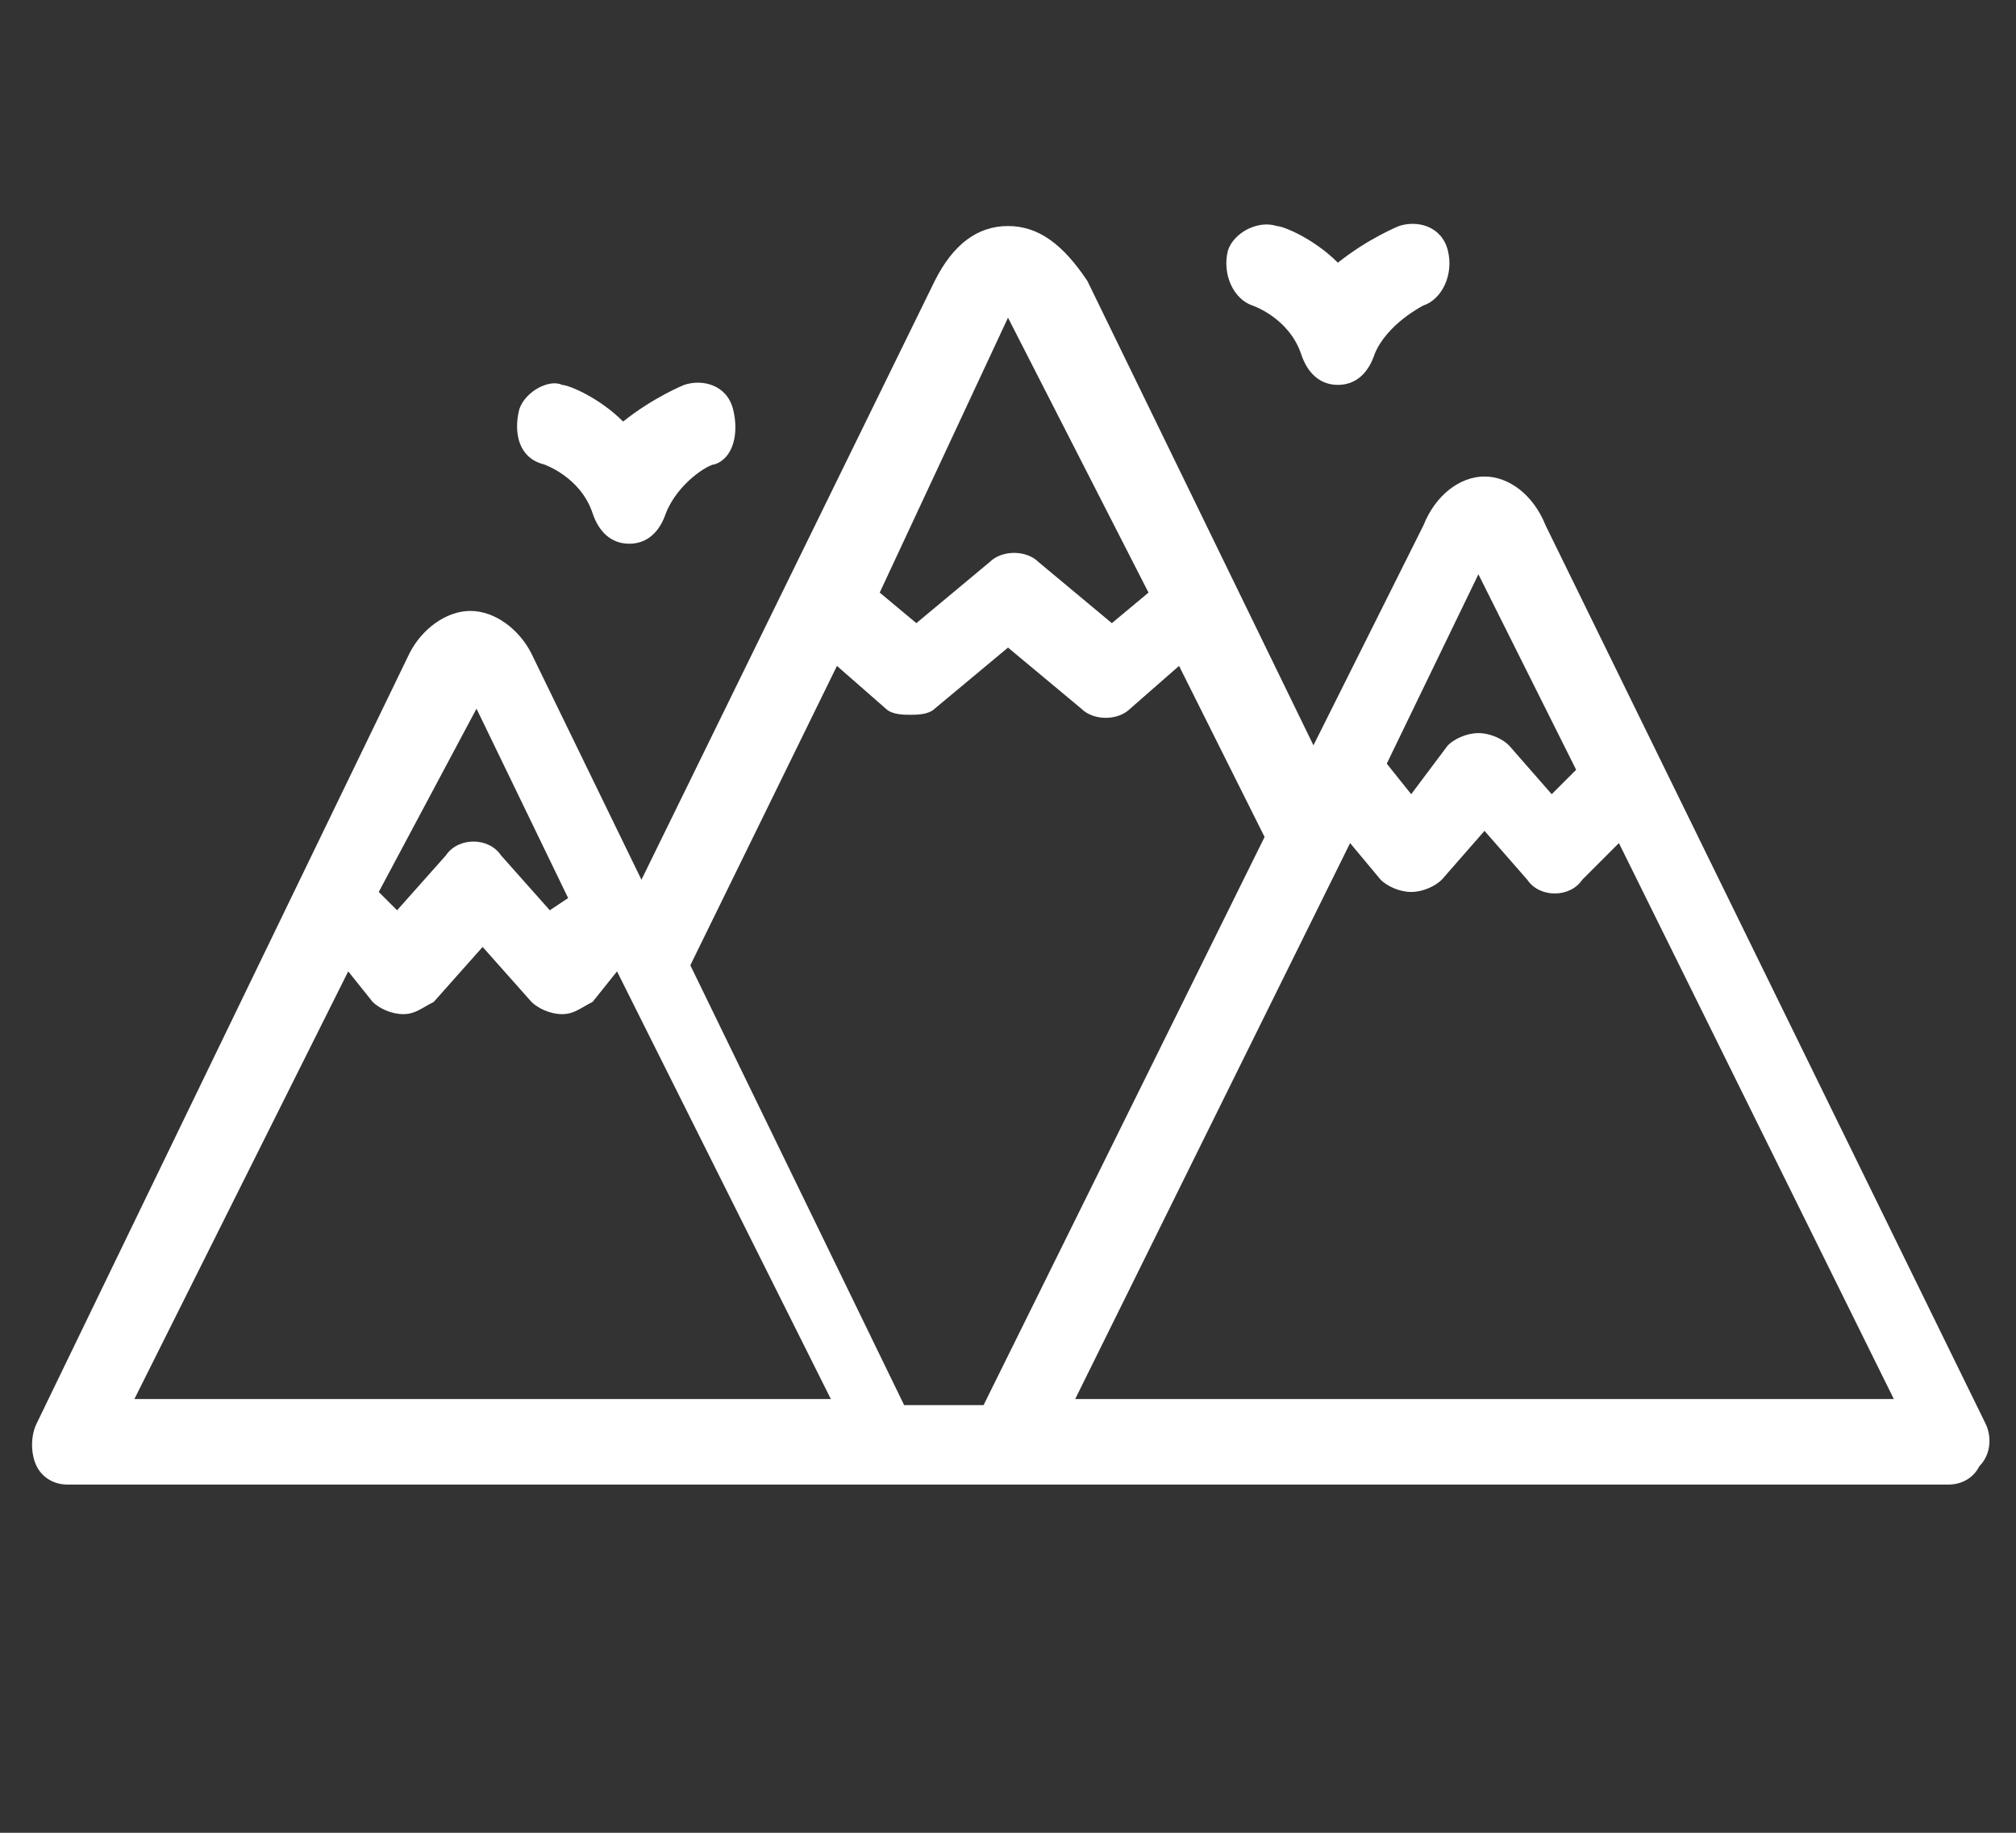 <?xml version="1.0" encoding="utf-8"?>
<!-- Generator: Adobe Illustrator 27.2.0, SVG Export Plug-In . SVG Version: 6.00 Build 0)  -->
<svg version="1.1" id="Слой_1" xmlns="http://www.w3.org/2000/svg" xmlns:xlink="http://www.w3.org/1999/xlink" x="0px" y="0px"
	 viewBox="0 0 33 30" style="enable-background:new 0 0 33 30;" xml:space="preserve">
<rect x="0" y="0" width="33" height="30" fill="#333333" stroke="none"/>
<style type="text/css">
	.st0{fill:#FFFFFF;}
</style>
<path class="st0" d="M32.5,23.3L25.3,8.6c-0.2-0.5-0.6-0.8-1-0.8c-0.4,0-0.8,0.3-1,0.8l-1.8,3.6l-3.7-7.6C17.4,4,17,3.7,16.5,3.7
	c-0.5,0-0.9,0.3-1.2,0.9l-4.8,9.8l-1.8-3.7c-0.2-0.4-0.6-0.7-1-0.7s-0.8,0.3-1,0.7L0.6,23.3c-0.1,0.2-0.1,0.5,0,0.7s0.3,0.3,0.5,0.3
	h30.8c0.2,0,0.4-0.1,0.5-0.3C32.6,23.8,32.6,23.5,32.5,23.3z M24.2,9.4l1.6,3.2L25.4,13l-0.7-0.8c-0.1-0.1-0.3-0.2-0.5-0.2
	c-0.2,0-0.4,0.1-0.5,0.2L23.1,13l-0.4-0.5L24.2,9.4z M16.5,5.2C16.5,5.1,16.5,5.1,16.5,5.2C16.5,5.1,16.5,5.1,16.5,5.2l2.3,4.5
	l-0.6,0.5l-1.2-1c-0.2-0.2-0.6-0.2-0.8,0l-1.2,1l-0.6-0.5L16.5,5.2z M7.8,11.6l1.5,3.1L9,14.9l-0.8-0.9c-0.2-0.3-0.7-0.3-0.9,0
	l-0.8,0.9l-0.3-0.3L7.8,11.6z M2.2,22.9l3.5-7l0.4,0.5c0.1,0.1,0.3,0.2,0.5,0.2s0.3-0.1,0.5-0.2l0.8-0.9l0.8,0.9
	c0.1,0.1,0.3,0.2,0.5,0.2c0.2,0,0.3-0.1,0.5-0.2l0.4-0.5l3.5,7C13.4,22.9,2.2,22.9,2.2,22.9z M11.3,15.8l2.4-4.9l0.8,0.7
	c0.1,0.1,0.3,0.1,0.4,0.1s0.3,0,0.4-0.1l1.2-1l1.2,1c0.2,0.2,0.6,0.2,0.8,0l0.8-0.7l1.4,2.8l-4.6,9.3h-1.3L11.3,15.8z M17.6,22.9
	l4.5-9.1l0.5,0.6c0.1,0.1,0.3,0.2,0.5,0.2l0,0c0.2,0,0.4-0.1,0.5-0.2l0.7-0.8l0.7,0.8c0.2,0.3,0.7,0.3,0.9,0l0.6-0.6l4.5,9.1
	C30.9,22.9,17.6,22.9,17.6,22.9z"/>
<path class="st0" d="M20.5,5c0,0,0.6,0.2,0.8,0.8c0.1,0.3,0.3,0.5,0.6,0.5c0.3,0,0.5-0.2,0.6-0.5c0.2-0.5,0.8-0.8,0.8-0.8
	c0.3-0.1,0.5-0.5,0.4-0.9c-0.1-0.4-0.5-0.5-0.8-0.4c0,0-0.5,0.2-1,0.6c-0.4-0.4-0.9-0.6-1-0.6c-0.3-0.1-0.7,0.1-0.8,0.4
	C20,4.5,20.2,4.9,20.5,5z"/>
<path class="st0" d="M8.9,7.6c0,0,0.6,0.2,0.8,0.8c0.1,0.3,0.3,0.5,0.6,0.5c0.3,0,0.5-0.2,0.6-0.5c0.2-0.5,0.7-0.8,0.8-0.8
	C12,7.5,12.1,7.1,12,6.7c-0.1-0.4-0.5-0.5-0.8-0.4c0,0-0.5,0.2-1,0.6c-0.4-0.4-0.9-0.6-1-0.6C9,6.2,8.6,6.4,8.5,6.7
	C8.4,7.1,8.5,7.5,8.9,7.6z"/>
</svg>
